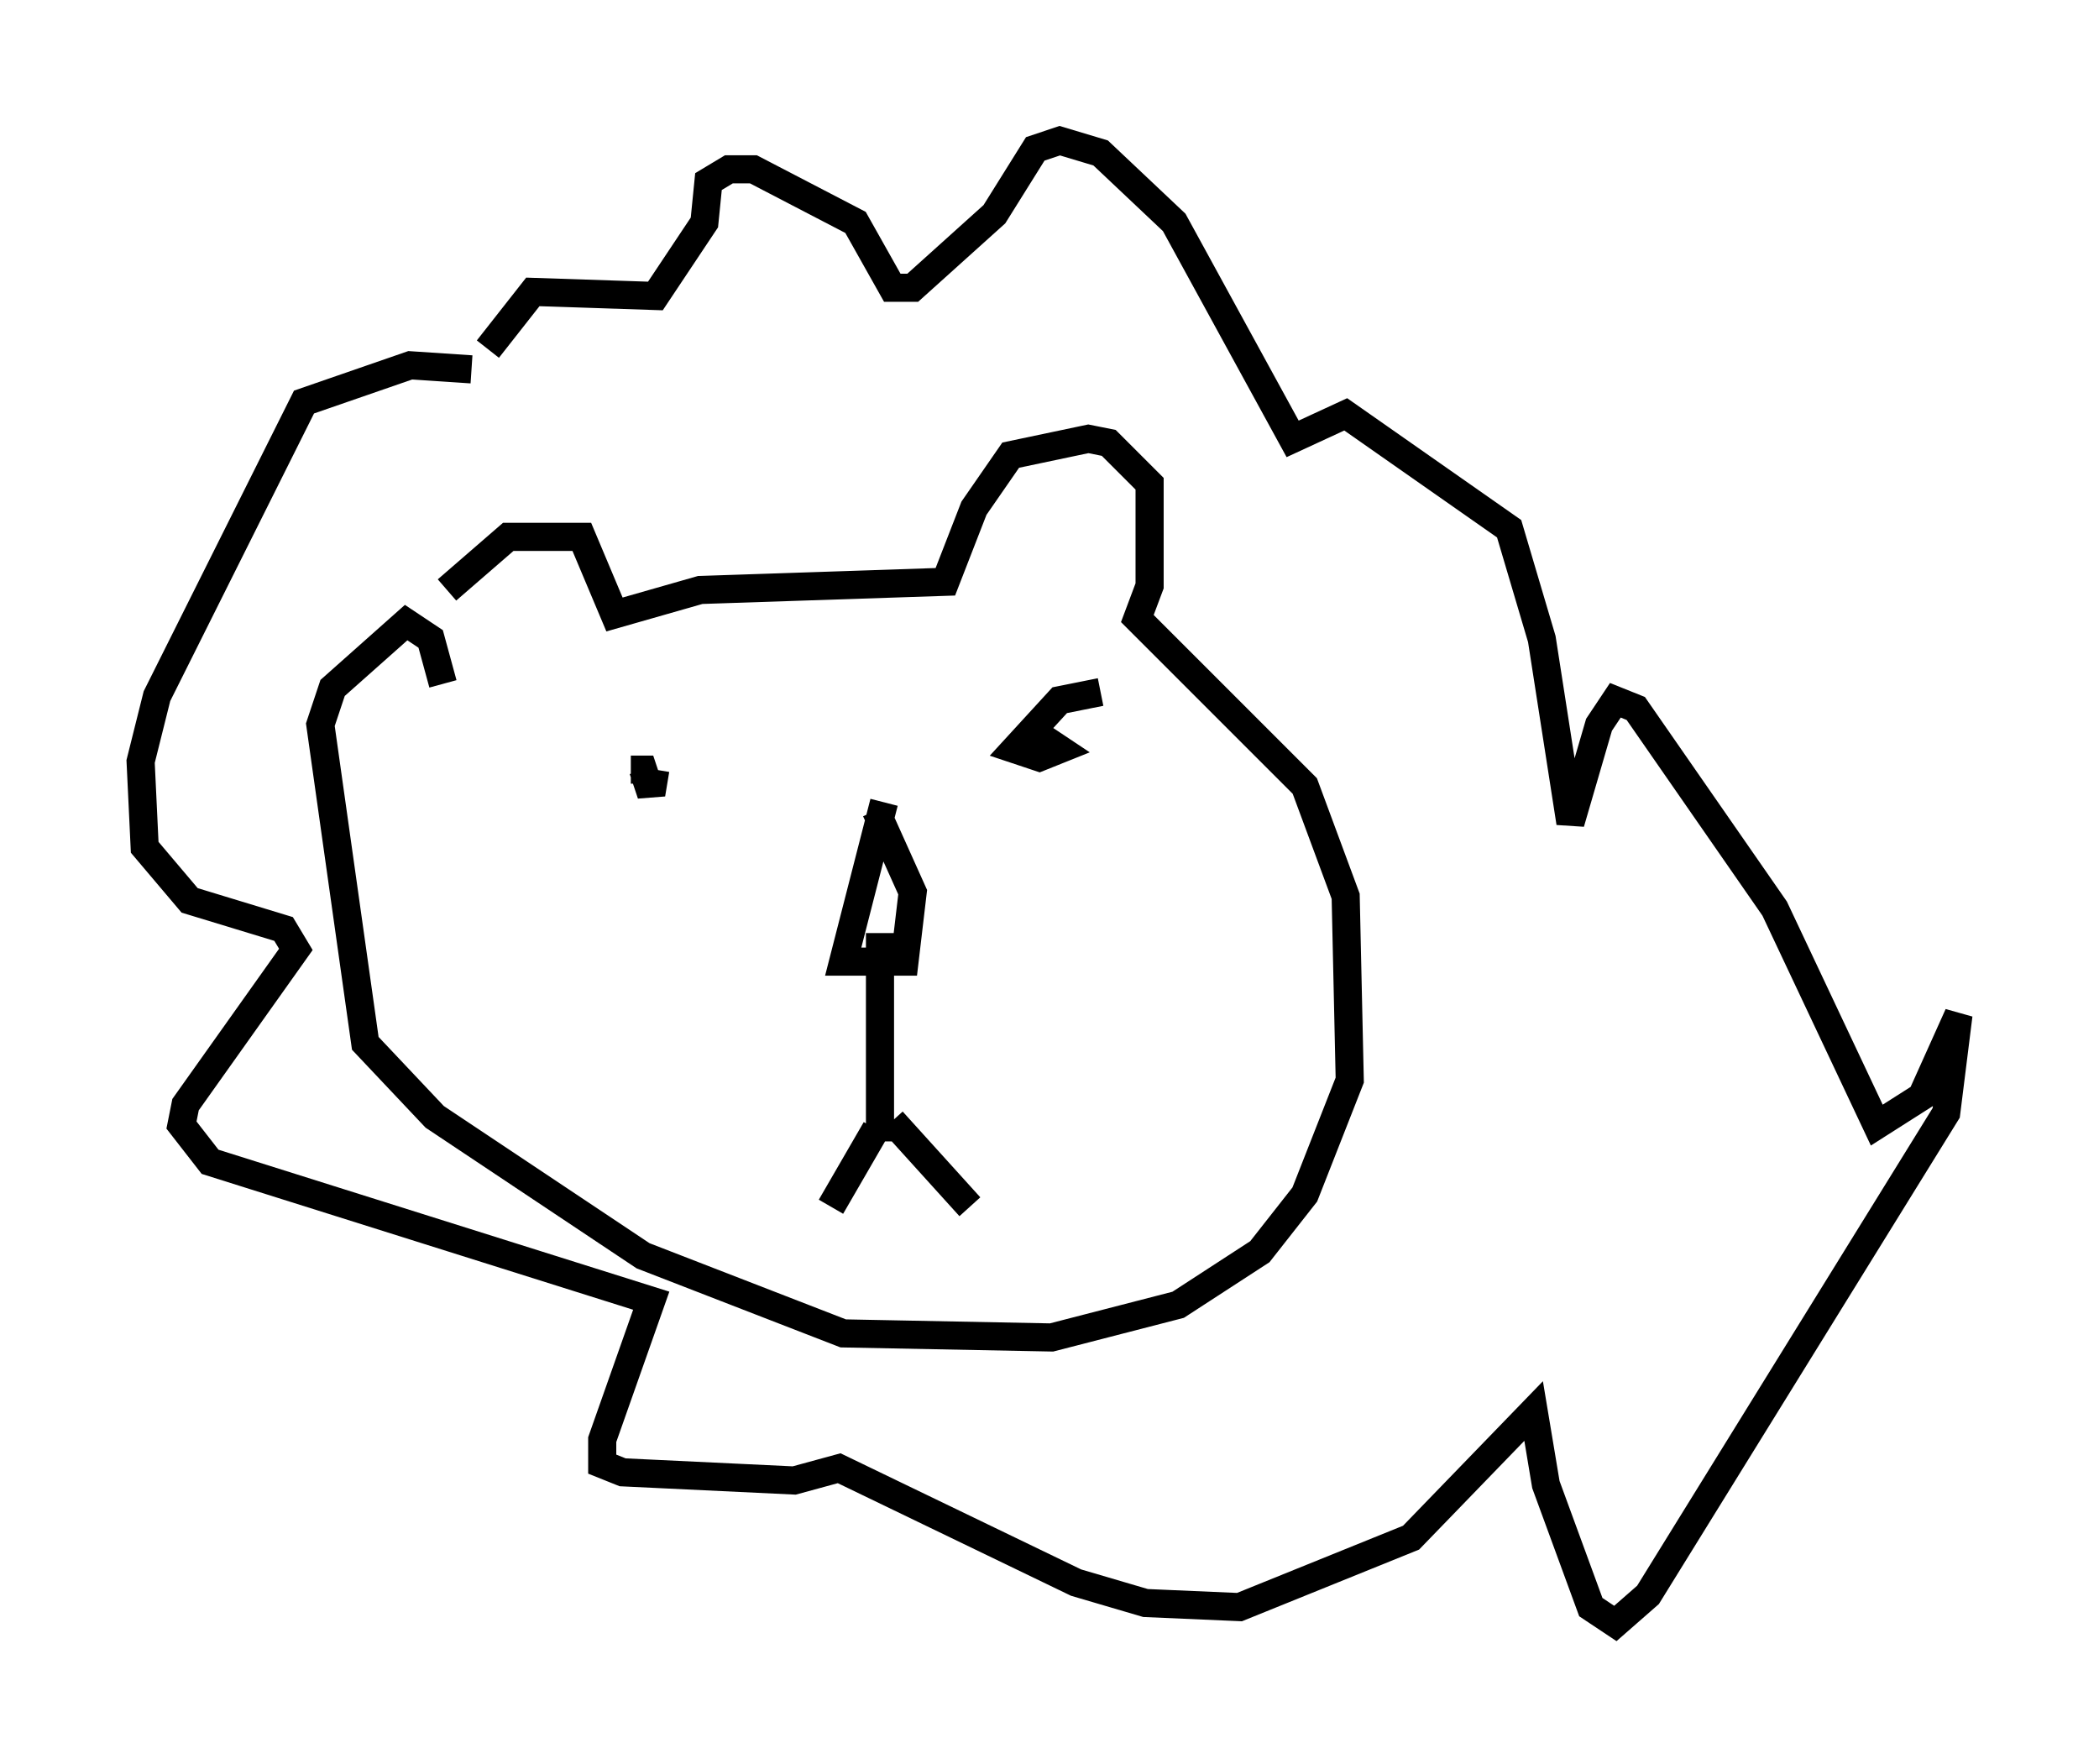 <?xml version="1.0" encoding="utf-8" ?>
<svg baseProfile="full" height="62.726" version="1.1" width="74.637" xmlns="http://www.w3.org/2000/svg" xmlns:ev="http://www.w3.org/2001/xml-events" xmlns:xlink="http://www.w3.org/1999/xlink"><defs /><rect fill="white" height="62.726" width="74.637" x="0" y="0" /><path d="M15.603, 24.028 m0.291, -3.05 l2.179, -1.888 2.615, 0.0 l1.162, 2.76 3.05, -0.872 l8.715, -0.291 1.017, -2.615 l1.307, -1.888 2.76, -0.581 l0.726, 0.145 1.453, 1.453 l0.0, 3.631 -0.436, 1.162 l5.955, 5.955 1.453, 3.922 l0.145, 6.536 -1.598, 4.067 l-1.598, 2.034 -2.905, 1.888 l-4.503, 1.162 -7.408, -0.145 l-7.117, -2.76 -7.408, -4.939 l-2.469, -2.615 -1.598, -11.33 l0.436, -1.307 2.615, -2.324 l0.872, 0.581 0.436, 1.598 m7.553, 3.05 l-0.145, 0.872 -0.291, -0.872 l-0.436, 0.0 m16.704, -2.76 l-1.453, 0.291 -1.598, 1.743 l0.872, 0.291 0.726, -0.291 l-0.872, -0.581 m-5.374, 2.469 l-1.453, 5.665 2.179, 0.0 l0.291, -2.469 -1.307, -2.905 m0.145, 4.358 l0.0, 7.408 m-0.145, -0.436 l-1.598, 2.76 m2.179, -3.05 l2.76, 3.05 m-17.721, -29.776 l-2.179, -0.145 -3.777, 1.307 l-5.229, 10.458 -0.581, 2.324 l0.145, 3.05 1.598, 1.888 l3.341, 1.017 0.436, 0.726 l-3.922, 5.52 -0.145, 0.726 l1.017, 1.307 15.687, 4.939 l-1.743, 4.939 0.0, 0.872 l0.726, 0.291 6.101, 0.291 l1.598, -0.436 8.425, 4.067 l2.469, 0.726 3.341, 0.145 l6.101, -2.469 4.358, -4.503 l0.436, 2.615 1.598, 4.358 l0.872, 0.581 1.162, -1.017 l10.603, -17.14 0.436, -3.486 l-1.307, 2.905 -1.598, 1.017 l-3.631, -7.698 -4.939, -7.117 l-0.726, -0.291 -0.581, 0.872 l-1.017, 3.486 -1.017, -6.536 l-1.162, -3.922 -5.81, -4.067 l-1.888, 0.872 -4.212, -7.698 l-2.615, -2.469 -1.453, -0.436 l-0.872, 0.291 -1.453, 2.324 l-2.905, 2.615 -0.726, 0.0 l-1.307, -2.324 -3.631, -1.888 l-0.872, 0.0 -0.726, 0.436 l-0.145, 1.453 -1.743, 2.615 l-4.358, -0.145 -1.598, 2.034 " fill="none" stroke="black" stroke-width="1" /></svg>